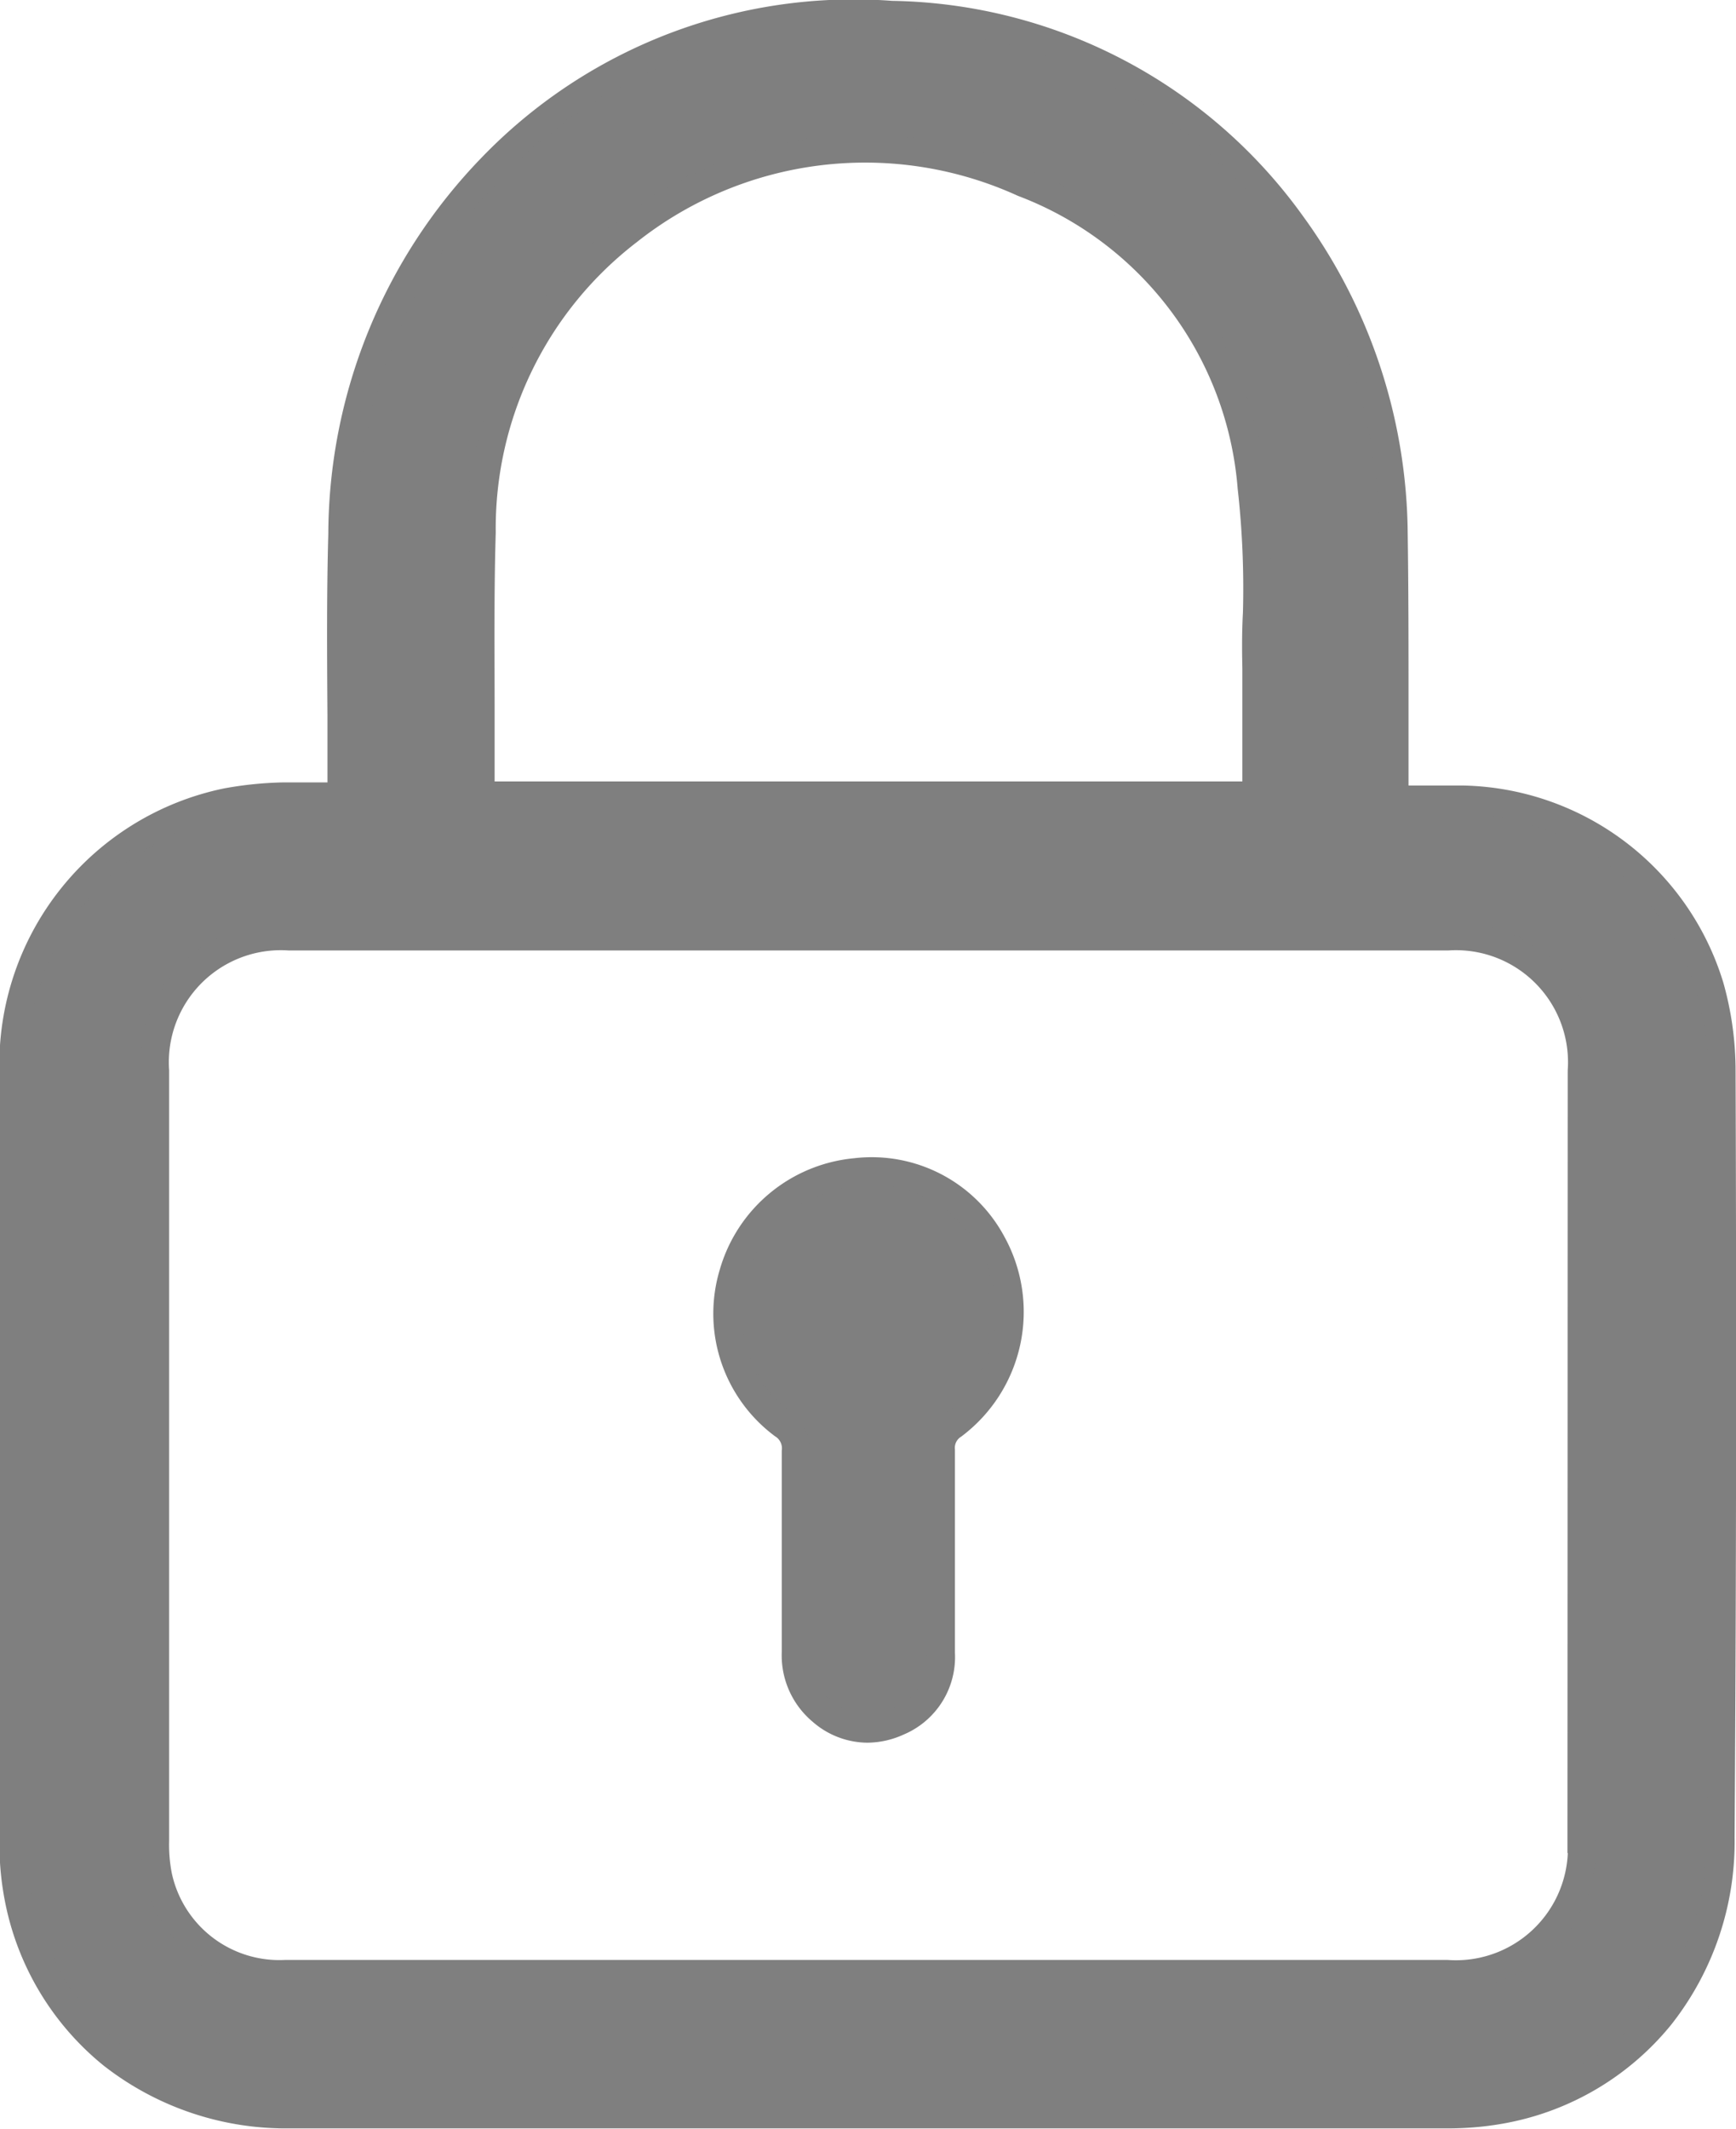 <svg xmlns="http://www.w3.org/2000/svg" width="12.4" height="15.2" viewBox="0 0 12.4 15.2">
  <g id="저장_클릭" data-name="저장 클릭" transform="translate(-974.188 215.317)">
    <path id="패스_154" data-name="패스 154" d="M986.485-207.668a2.216,2.216,0,0,0-.084-.606,1.885,1.885,0,0,0-1.767-1.334c-.115,0-.228,0-.347,0h-.138v-.145c0-.18,0-.361,0-.541,0-.4,0-.81-.006-1.215a3.8,3.8,0,0,0-.731-2.209,3.584,3.584,0,0,0-2.856-1.493,3.592,3.592,0,0,0-2.859,1.092,3.782,3.782,0,0,0-1.064,2.616c-.012.431-.009.853-.006,1.3,0,.187,0,.38,0,.573h-.112c-.1,0-.2,0-.29,0h-.018a2.514,2.514,0,0,0-.4.041,1.912,1.912,0,0,0-1.523,1.921c0,1.86,0,3.743,0,5.5a2.022,2.022,0,0,0,.034.39,1.9,1.9,0,0,0,.672,1.132,2.014,2.014,0,0,0,1.275.427h3.286l4.963,0a2.126,2.126,0,0,0,.4-.034,1.893,1.893,0,0,0,1.134-.67,2.009,2.009,0,0,0,.43-1.274C986.491-204.231,986.491-205.94,986.485-207.668Zm-1,5.483a.9.9,0,0,1-.964.963h-8.29a.886.886,0,0,1-.913-.695,1.153,1.153,0,0,1-.022-.254c0-2,0-3.8,0-5.5a.9.9,0,0,1,.957-.959h8.276a.9.9,0,0,1,.957.959C985.485-205.927,985.485-204.133,985.484-202.185Zm-2.323-8.416c0,.225,0,.446,0,.679q0,.141,0,.285h-5.541v0a.241.241,0,0,1,0-.04c0-.185,0-.373,0-.555,0-.421-.005-.855.008-1.282a2.676,2.676,0,0,1,1.045-2.152,2.726,2.726,0,0,1,2.823-.345,2.54,2.54,0,0,1,1.631,2.173,6.476,6.476,0,0,1,.038.9C983.16-210.831,983.159-210.715,983.161-210.6Z" transform="translate(0 0)" fill="#7f7f7f" stroke="#7f7f7f" stroke-width="0.2"/>
    <path id="패스_155" data-name="패스 155" d="M1161.022,88.391a1.006,1.006,0,0,0-.874.725.99.99,0,0,0,.355,1.078.2.2,0,0,1,.092.192c0,.17,0,.343,0,.51q0,.1,0,.2v.724a.518.518,0,0,0,.185.419.5.5,0,0,0,.326.126.535.535,0,0,0,.22-.05.5.5,0,0,0,.306-.489c0-.457,0-.949,0-1.449a.193.193,0,0,1,.088-.18,1.012,1.012,0,0,0,.276-1.3A.975.975,0,0,0,1161.022,88.391Z" transform="translate(-180.723 -295.338)" fill="#7f7f7f" stroke="#7f7f7f" stroke-width="0.2"/>
  </g>
</svg>

